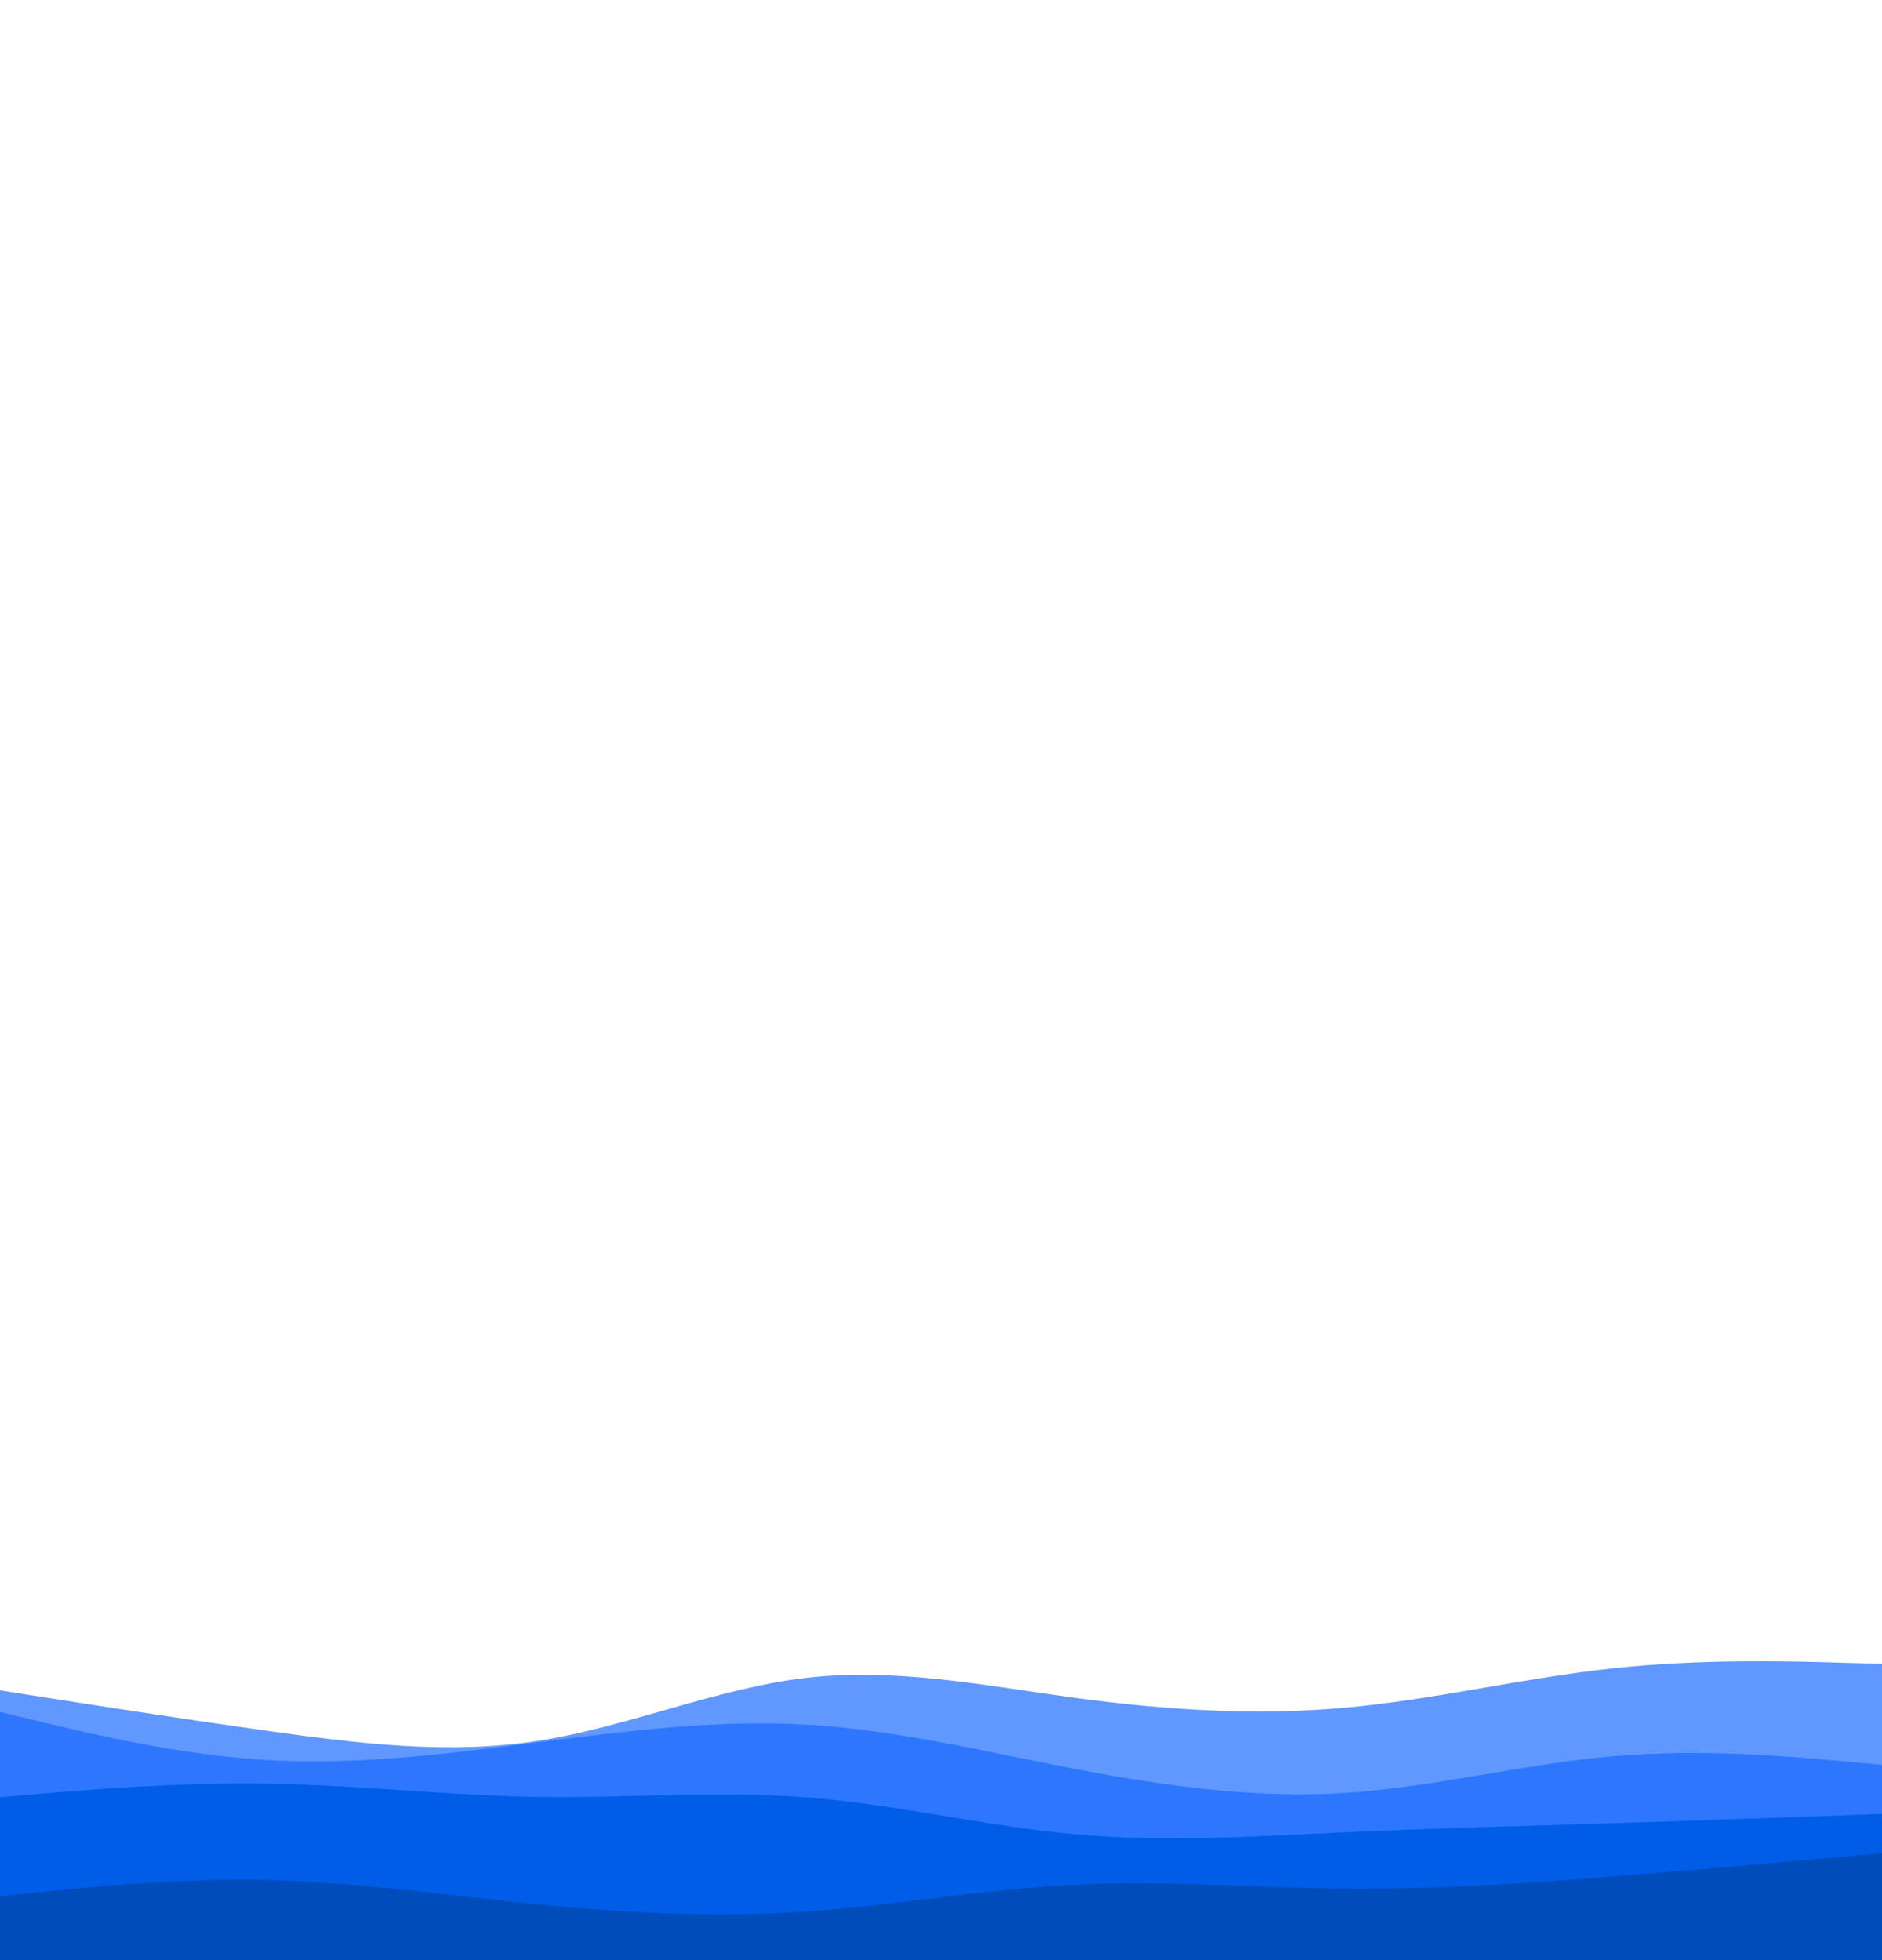 <?xml version="1.0" encoding="UTF-8" standalone="no"?>
<svg
   id="visual"
   viewBox="0 0 1920 2000"
   width="1920"
   height="2000"
   version="1.1"
   sodipodi:docname="LayeredWaves.svg"
   inkscape:version="1.3.2 (091e20ef0f, 2023-11-25, custom)"
   xmlns:inkscape="http://www.inkscape.org/namespaces/inkscape"
   xmlns:sodipodi="http://sodipodi.sourceforge.net/DTD/sodipodi-0.dtd"
   xmlns="http://www.w3.org/2000/svg"
   xmlns:svg="http://www.w3.org/2000/svg">
  <defs
     id="defs4" />
  <sodipodi:namedview
     id="namedview4"
     pagecolor="#505050"
     bordercolor="#eeeeee"
     borderopacity="1"
     inkscape:showpageshadow="false"
     inkscape:pageopacity="0"
     inkscape:pagecheckerboard="0"
     inkscape:deskcolor="#505050"
     inkscape:zoom="0.25"
     inkscape:cx="186"
     inkscape:cy="2422"
     inkscape:window-width="1920"
     inkscape:window-height="1055"
     inkscape:window-x="0"
     inkscape:window-y="25"
     inkscape:window-maximized="1"
     inkscape:current-layer="visual" />
  <path
     d="m 0,1724.744 45.7,7.2 c 45.6,7.1 137,21.5 228.5,34.3 91.5,12.8 183.1,24.2 274.6,10 91.5,-14.2 182.9,-53.8 274.2,-64.3 91.3,-10.5 182.7,8.1 274,20.5 91.3,12.3 182.7,18.3 274.2,10.1 91.5,-8.1 183.1,-30.5 274.6,-40.3 91.5,-9.8 182.9,-7.2 228.5,-5.8 l 45.7,1.3 v 2941.748 H 1874.3 1645.8 1371.2 1097 823 548.8 274.2 45.7 0 Z"
     fill="#6198ff"
     id="path1"
     sodipodi:nodetypes="ccsssccsccccccccccccc" />
  <path
     d="m 0,1746.744 45.7,11 c 45.6,11 137,33 228.5,38.2 91.5,5.1 183.1,-6.5 274.6,-18.2 91.5,-11.7 182.9,-23.3 274.2,-18 91.3,5.3 182.7,27.7 274,45.2 91.3,17.5 182.7,30.1 274.2,24.5 91.5,-5.7 183.1,-29.7 274.6,-37.5 91.5,-7.9 182.9,0.5 228.5,4.6 l 45.7,4.2 v 2838.748 H 1874.3 1645.8 1371.2 1097 823 548.8 274.2 45.7 0 Z"
     fill="#2d77ff"
     id="path2"
     sodipodi:nodetypes="cccsssccccccccccccccc" />
  <path
     d="m 0,1833.744 45.7,-3.8 c 45.6,-3.9 137,-11.5 228.5,-10 91.5,1.5 183.1,12.1 274.6,13.5 91.5,1.3 182.9,-6.7 274.2,0.5 91.3,7.1 182.7,29.5 274,37.6 91.3,8.2 182.7,2.2 274.2,-2 91.5,-4.1 183.1,-6.5 274.6,-9.3 91.5,-2.8 182.9,-6.2 228.5,-7.8 l 45.7,-1.7 v 2788.748 H 1874.3 1645.8 1371.2 1097 823 548.8 274.2 45.7 0 Z"
     fill="#005de8"
     id="path3"
     sodipodi:nodetypes="ccsccccsccccccccccccc" />
  <path
     d="m 0,1934.744 45.7,-4.7 c 45.6,-4.6 137,-14 228.5,-11.8 91.5,2.2 183.1,15.8 274.6,24.8 91.5,9 182.9,13.4 274.2,7.2 91.3,-6.2 182.7,-22.8 274,-27.3 91.3,-4.5 182.7,3.1 274.2,4 91.5,0.8 183.1,-5.2 274.6,-12.4 91.5,-7.1 182.9,-15.5 228.5,-19.6 l 45.7,-4.2 v 2748.748 H 1874.3 1645.8 1371.2 1097 823 548.8 274.2 45.7 0 Z"
     fill="#004cbb"
     id="path4"
     sodipodi:nodetypes="ccssssccccccccccccccc" />
</svg>
